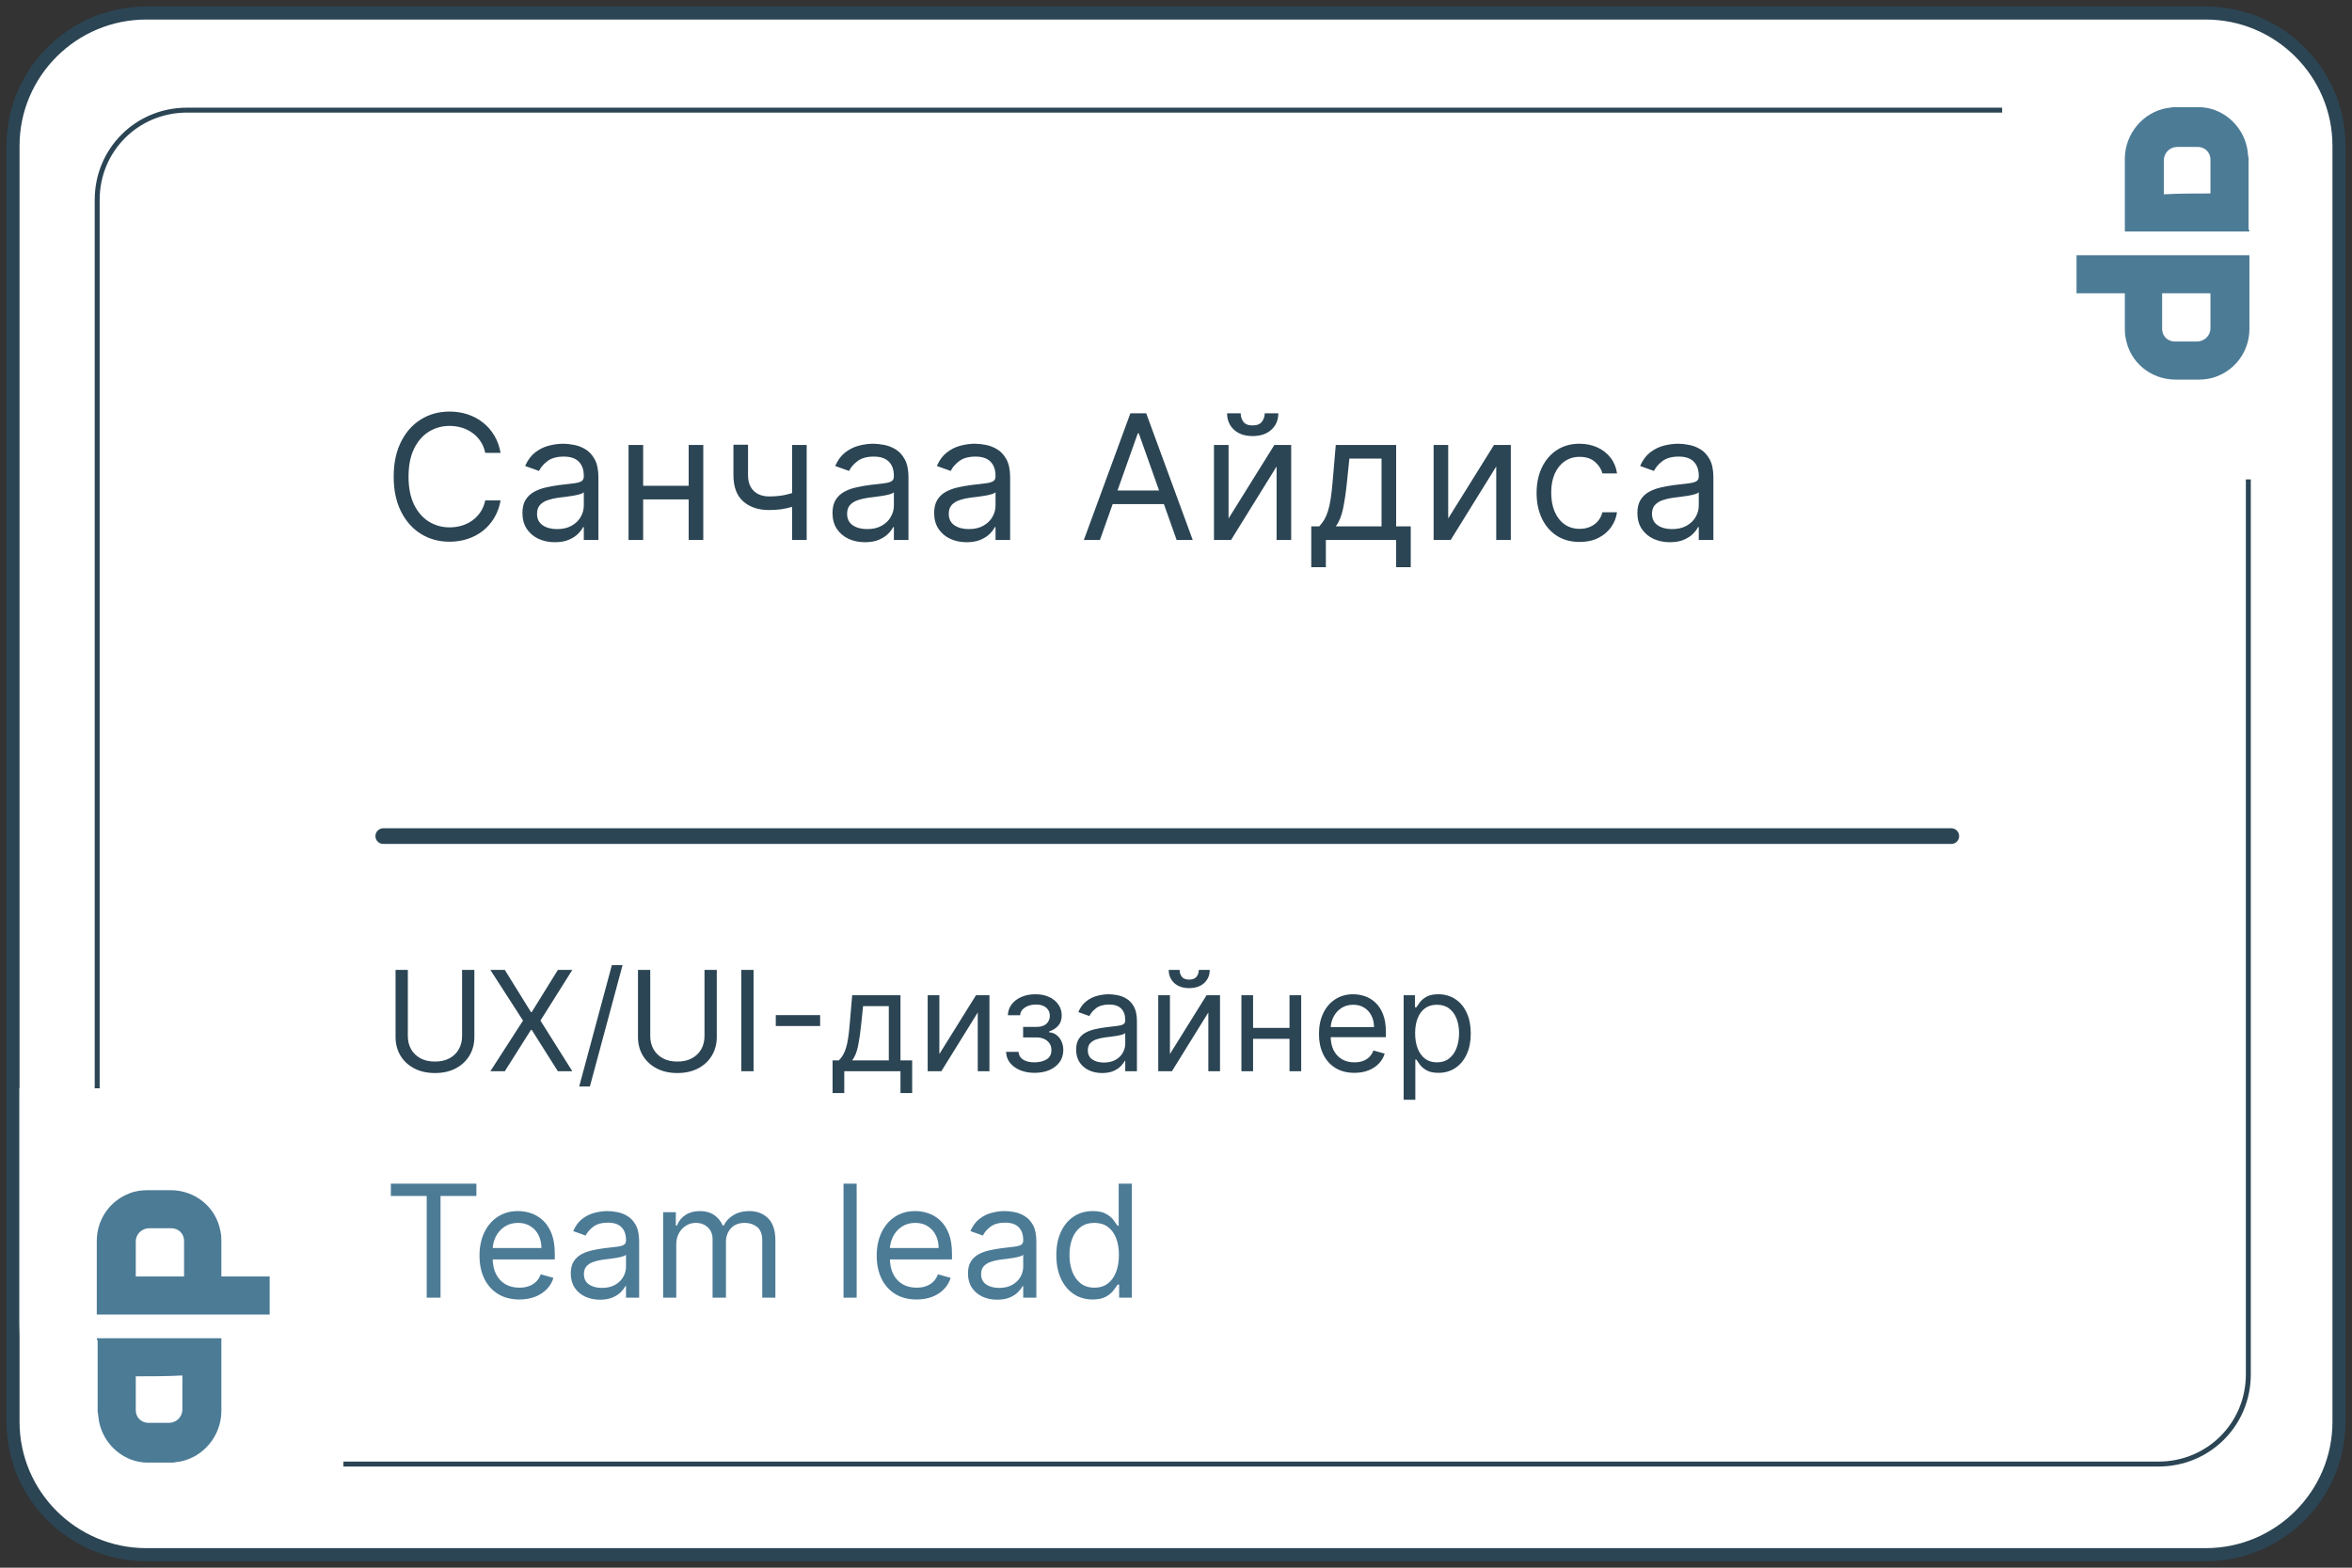 <svg width="270" height="180" viewBox="0 0 270 180" fill="none" xmlns="http://www.w3.org/2000/svg">
<rect x="0" y="0" width="270" height="180" fill="#333333" stroke="none"/>
<g clip-path="url(#clip0_684_3185)">
<path d="M268.507 16.751L268.507 163.248C268.507 171.66 261.645 178.506 253.204 178.506L16.797 178.506C8.356 178.506 1.494 171.66 1.494 163.248L1.494 16.751C1.494 8.339 8.356 1.493 16.797 1.493L253.204 1.493C261.645 1.493 268.507 8.339 268.507 16.751Z" fill="white" stroke="#2B4554" stroke-width="1.5"/>
<path d="M258.099 23.035L258.099 157.807C258.099 163.536 253.53 168.1 247.794 168.1L21.463 168.1C15.727 168.1 11.157 163.536 11.157 157.807L11.157 22.938C11.157 17.209 15.727 12.645 21.463 12.645L247.697 12.645C253.433 12.742 258.099 17.306 258.099 23.035Z" stroke="#2B4554" stroke-width="0.567" stroke-miterlimit="10"/>
<path d="M39.422 124.959L39.422 176.281L27.025 176.281C13.323 176.281 2.231 165.395 2.231 151.947L2.231 124.959L39.422 124.959Z" fill="white"/>
<path d="M229.835 55.041L229.835 3.719L241.984 3.719C255.411 3.719 266.281 14.605 266.281 28.053L266.281 55.041L229.835 55.041Z" fill="white"/>
<path d="M11.11 153.655C15.877 153.655 20.645 153.655 25.412 153.655C25.412 153.752 25.412 153.752 25.412 153.849C25.412 156.569 25.412 159.289 25.412 162.01C25.412 164.827 23.369 167.353 20.547 167.838C20.256 167.838 20.061 167.936 19.769 167.936C18.796 167.936 17.823 167.936 16.948 167.936C14.321 167.936 11.986 165.993 11.402 163.37C11.305 162.981 11.305 162.495 11.208 162.107C11.208 159.387 11.208 156.666 11.208 153.946C11.11 153.752 11.11 153.752 11.11 153.655ZM15.586 158.026C15.586 158.124 15.586 158.124 15.586 158.124C15.586 159.387 15.586 160.649 15.586 161.912C15.586 162.787 16.267 163.37 17.045 163.37C17.823 163.37 18.602 163.37 19.38 163.37C20.256 163.37 20.937 162.69 20.937 161.815C20.937 160.552 20.937 159.387 20.937 158.124C20.937 158.026 20.937 158.026 20.937 157.929C19.185 158.026 17.337 158.026 15.586 158.026Z" fill="#4C7B96"/>
<path d="M11.11 150.935C11.11 150.837 11.11 150.837 11.11 150.74C11.11 148.02 11.11 145.203 11.11 142.483C11.11 140.054 12.57 137.917 14.807 137.042C15.488 136.751 16.267 136.654 16.948 136.654C17.823 136.654 18.699 136.654 19.575 136.654C22.396 136.654 24.828 138.597 25.315 141.414C25.412 141.803 25.412 142.288 25.412 142.677C25.412 143.94 25.412 145.106 25.412 146.369C25.412 146.466 25.412 146.466 25.412 146.563C27.26 146.563 29.109 146.563 30.957 146.563C30.957 148.02 30.957 149.477 30.957 150.935C24.439 150.935 17.823 150.935 11.11 150.935ZM21.131 146.563L21.131 146.466C21.131 145.106 21.131 143.843 21.131 142.483C21.131 141.608 20.45 141.025 19.672 141.025C18.796 141.025 18.018 141.025 17.142 141.025C16.364 141.025 15.586 141.608 15.586 142.58C15.586 143.843 15.586 145.106 15.586 146.369C15.586 146.466 15.586 146.466 15.586 146.563C17.434 146.563 19.283 146.563 21.131 146.563Z" fill="#4C7B96"/>
<path d="M258.225 26.585C253.458 26.585 248.691 26.585 243.924 26.585C243.924 26.488 243.924 26.488 243.924 26.391C243.924 23.671 243.924 20.95 243.924 18.23C243.924 15.413 245.967 12.887 248.788 12.401C249.08 12.401 249.275 12.304 249.567 12.304C250.539 12.304 251.512 12.304 252.388 12.304C255.015 12.304 257.35 14.247 257.933 16.87C258.031 17.259 258.031 17.744 258.128 18.133C258.128 20.853 258.128 23.573 258.128 26.294C258.225 26.488 258.225 26.488 258.225 26.585ZM253.75 22.213C253.75 22.116 253.75 22.116 253.75 22.116C253.75 20.853 253.75 19.59 253.75 18.327C253.75 17.453 253.069 16.87 252.291 16.87C251.512 16.87 250.734 16.87 249.956 16.87C249.08 16.87 248.399 17.55 248.399 18.424C248.399 19.687 248.399 20.853 248.399 22.116C248.399 22.213 248.399 22.213 248.399 22.31C250.15 22.213 251.999 22.213 253.75 22.213Z" fill="#4C7B96"/>
<path d="M258.225 29.305C258.225 29.402 258.225 29.402 258.225 29.5C258.225 32.22 258.225 35.037 258.225 37.757C258.225 40.186 256.766 42.323 254.528 43.197C253.847 43.489 253.069 43.586 252.388 43.586C251.512 43.586 250.636 43.586 249.761 43.586C246.939 43.586 244.507 41.643 244.021 38.826C243.923 38.437 243.923 37.951 243.923 37.563C243.923 36.3 243.923 35.134 243.923 33.871C243.923 33.774 243.923 33.774 243.923 33.677C242.075 33.677 240.226 33.677 238.378 33.677C238.378 32.22 238.378 30.762 238.378 29.305C244.896 29.305 251.512 29.305 258.225 29.305ZM248.204 33.677L248.204 33.774C248.204 35.134 248.204 36.397 248.204 37.757C248.204 38.631 248.885 39.214 249.663 39.214C250.539 39.214 251.317 39.214 252.193 39.214C252.971 39.214 253.75 38.631 253.75 37.66C253.75 36.397 253.75 35.134 253.75 33.871C253.75 33.774 253.75 33.774 253.75 33.677C251.901 33.677 250.053 33.677 248.204 33.677Z" fill="#4C7B96"/>
<path d="M57.466 52L55.705 52C55.6 51.493 55.418 51.048 55.158 50.665C54.902 50.281 54.59 49.959 54.22 49.699C53.856 49.434 53.451 49.235 53.006 49.102C52.561 48.97 52.097 48.903 51.614 48.903C50.733 48.903 49.935 49.126 49.22 49.571C48.51 50.016 47.944 50.672 47.523 51.538C47.106 52.405 46.898 53.468 46.898 54.727C46.898 55.987 47.106 57.05 47.523 57.916C47.944 58.783 48.51 59.438 49.22 59.883C49.935 60.329 50.733 60.551 51.614 60.551C52.097 60.551 52.561 60.485 53.006 60.352C53.451 60.22 53.856 60.023 54.22 59.763C54.59 59.498 54.902 59.173 55.158 58.79C55.418 58.401 55.6 57.956 55.705 57.455L57.466 57.455C57.333 58.198 57.092 58.863 56.742 59.45C56.391 60.037 55.956 60.537 55.435 60.949C54.914 61.356 54.329 61.666 53.68 61.879C53.036 62.092 52.347 62.199 51.614 62.199C50.373 62.199 49.27 61.896 48.304 61.29C47.338 60.684 46.578 59.822 46.024 58.705C45.47 57.587 45.193 56.261 45.193 54.727C45.193 53.193 45.47 51.867 46.024 50.75C46.578 49.633 47.338 48.771 48.304 48.165C49.27 47.559 50.373 47.256 51.614 47.256C52.347 47.256 53.036 47.362 53.68 47.575C54.329 47.788 54.914 48.101 55.435 48.513C55.956 48.92 56.391 49.417 56.742 50.004C57.092 50.587 57.333 51.252 57.466 52ZM63.695 62.256C63.004 62.256 62.376 62.126 61.813 61.865C61.249 61.6 60.802 61.219 60.471 60.722C60.139 60.22 59.974 59.614 59.974 58.903C59.974 58.278 60.097 57.772 60.343 57.383C60.589 56.99 60.918 56.683 61.33 56.46C61.742 56.238 62.197 56.072 62.694 55.963C63.196 55.849 63.7 55.76 64.207 55.693C64.869 55.608 65.407 55.544 65.819 55.501C66.235 55.454 66.538 55.376 66.728 55.267C66.922 55.158 67.019 54.969 67.019 54.699L67.019 54.642C67.019 53.941 66.827 53.397 66.444 53.008C66.065 52.62 65.49 52.426 64.718 52.426C63.918 52.426 63.29 52.601 62.836 52.952C62.381 53.302 62.062 53.676 61.877 54.074L60.286 53.506C60.57 52.843 60.949 52.327 61.422 51.957C61.901 51.583 62.421 51.323 62.985 51.176C63.553 51.025 64.112 50.949 64.661 50.949C65.011 50.949 65.414 50.992 65.868 51.077C66.328 51.157 66.77 51.325 67.197 51.581C67.627 51.837 67.985 52.222 68.269 52.739C68.553 53.255 68.695 53.946 68.695 54.812L68.695 62L67.019 62L67.019 60.523L66.934 60.523C66.82 60.76 66.631 61.013 66.366 61.283C66.1 61.553 65.748 61.782 65.307 61.972C64.867 62.161 64.33 62.256 63.695 62.256ZM63.951 60.75C64.614 60.75 65.172 60.62 65.627 60.359C66.086 60.099 66.432 59.763 66.664 59.351C66.901 58.939 67.019 58.506 67.019 58.051L67.019 56.517C66.948 56.602 66.792 56.68 66.55 56.751C66.314 56.818 66.039 56.877 65.726 56.929C65.419 56.976 65.118 57.019 64.824 57.057C64.535 57.09 64.301 57.118 64.121 57.142C63.686 57.199 63.278 57.291 62.9 57.419C62.526 57.542 62.223 57.729 61.991 57.98C61.763 58.226 61.65 58.562 61.65 58.989C61.65 59.571 61.865 60.011 62.296 60.31C62.732 60.603 63.283 60.75 63.951 60.75ZM79.456 55.778L79.456 57.341L73.433 57.341L73.433 55.778L79.456 55.778ZM73.831 51.091L73.831 62L72.154 62L72.154 51.091L73.831 51.091ZM80.734 51.091L80.734 62L79.058 62L79.058 51.091L80.734 51.091ZM92.604 51.091L92.604 62L90.928 62L90.928 51.091L92.604 51.091ZM91.951 56.29L91.951 57.852C91.572 57.994 91.195 58.12 90.821 58.229C90.447 58.333 90.054 58.416 89.642 58.477C89.231 58.534 88.778 58.562 88.286 58.562C87.05 58.562 86.058 58.229 85.31 57.561C84.567 56.894 84.195 55.892 84.195 54.557L84.195 51.062L85.871 51.062L85.871 54.557C85.871 55.115 85.978 55.575 86.191 55.935C86.404 56.294 86.693 56.562 87.057 56.737C87.422 56.912 87.831 57 88.286 57C88.996 57 89.638 56.936 90.211 56.808C90.788 56.676 91.368 56.503 91.951 56.29ZM99.29 62.256C98.598 62.256 97.971 62.126 97.407 61.865C96.844 61.6 96.397 61.219 96.065 60.722C95.734 60.22 95.568 59.614 95.568 58.903C95.568 58.278 95.691 57.772 95.937 57.383C96.184 56.99 96.513 56.683 96.925 56.46C97.337 56.238 97.791 56.072 98.288 55.963C98.79 55.849 99.294 55.76 99.801 55.693C100.464 55.608 101.001 55.544 101.413 55.501C101.83 55.454 102.133 55.376 102.322 55.267C102.516 55.158 102.613 54.969 102.613 54.699L102.613 54.642C102.613 53.941 102.422 53.397 102.038 53.008C101.659 52.62 101.084 52.426 100.312 52.426C99.512 52.426 98.885 52.601 98.43 52.952C97.976 53.302 97.656 53.676 97.471 54.074L95.88 53.506C96.165 52.843 96.543 52.327 97.017 51.957C97.495 51.583 98.016 51.323 98.579 51.176C99.148 51.025 99.706 50.949 100.256 50.949C100.606 50.949 101.008 50.992 101.463 51.077C101.922 51.157 102.365 51.325 102.791 51.581C103.222 51.837 103.579 52.222 103.863 52.739C104.148 53.255 104.29 53.946 104.29 54.812L104.29 62L102.613 62L102.613 60.523L102.528 60.523C102.415 60.76 102.225 61.013 101.96 61.283C101.695 61.553 101.342 61.782 100.902 61.972C100.462 62.161 99.924 62.256 99.29 62.256ZM99.545 60.75C100.208 60.75 100.767 60.62 101.221 60.359C101.681 60.099 102.026 59.763 102.258 59.351C102.495 58.939 102.613 58.506 102.613 58.051L102.613 56.517C102.542 56.602 102.386 56.68 102.145 56.751C101.908 56.818 101.633 56.877 101.321 56.929C101.013 56.976 100.712 57.019 100.419 57.057C100.13 57.09 99.896 57.118 99.716 57.142C99.28 57.199 98.873 57.291 98.494 57.419C98.12 57.542 97.817 57.729 97.585 57.98C97.358 58.226 97.244 58.562 97.244 58.989C97.244 59.571 97.46 60.011 97.891 60.31C98.326 60.603 98.878 60.75 99.545 60.75ZM110.959 62.256C110.268 62.256 109.641 62.126 109.077 61.865C108.514 61.6 108.066 61.219 107.735 60.722C107.403 60.22 107.238 59.614 107.238 58.903C107.238 58.278 107.361 57.772 107.607 57.383C107.853 56.99 108.182 56.683 108.594 56.46C109.006 56.238 109.461 56.072 109.958 55.963C110.46 55.849 110.964 55.76 111.471 55.693C112.133 55.608 112.671 55.544 113.083 55.501C113.499 55.454 113.802 55.376 113.992 55.267C114.186 55.158 114.283 54.969 114.283 54.699L114.283 54.642C114.283 53.941 114.091 53.397 113.708 53.008C113.329 52.62 112.754 52.426 111.982 52.426C111.182 52.426 110.554 52.601 110.1 52.952C109.645 53.302 109.326 53.676 109.141 54.074L107.55 53.506C107.834 52.843 108.213 52.327 108.686 51.957C109.165 51.583 109.685 51.323 110.249 51.176C110.817 51.025 111.376 50.949 111.925 50.949C112.275 50.949 112.678 50.992 113.132 51.077C113.592 51.157 114.034 51.325 114.461 51.581C114.891 51.837 115.249 52.222 115.533 52.739C115.817 53.255 115.959 53.946 115.959 54.812L115.959 62L114.283 62L114.283 60.523L114.198 60.523C114.084 60.76 113.895 61.013 113.63 61.283C113.364 61.553 113.012 61.782 112.571 61.972C112.131 62.161 111.594 62.256 110.959 62.256ZM111.215 60.75C111.878 60.75 112.436 60.62 112.891 60.359C113.35 60.099 113.696 59.763 113.928 59.351C114.165 58.939 114.283 58.506 114.283 58.051L114.283 56.517C114.212 56.602 114.056 56.68 113.814 56.751C113.578 56.818 113.303 56.877 112.99 56.929C112.683 56.976 112.382 57.019 112.088 57.057C111.8 57.09 111.565 57.118 111.385 57.142C110.95 57.199 110.542 57.291 110.164 57.419C109.79 57.542 109.487 57.729 109.255 57.98C109.027 58.226 108.914 58.562 108.914 58.989C108.914 59.571 109.129 60.011 109.56 60.31C109.996 60.603 110.547 60.75 111.215 60.75ZM126.267 62L124.421 62L129.762 47.455L131.58 47.455L136.921 62L135.074 62L130.728 49.756L130.614 49.756L126.267 62ZM126.949 56.318L134.392 56.318L134.392 57.881L126.949 57.881L126.949 56.318ZM141.035 59.528L146.291 51.091L148.223 51.091L148.223 62L146.547 62L146.547 53.562L141.319 62L139.359 62L139.359 51.091L141.035 51.091L141.035 59.528ZM145.183 47.455L146.745 47.455C146.745 48.222 146.48 48.849 145.95 49.337C145.42 49.824 144.7 50.068 143.791 50.068C142.896 50.068 142.183 49.824 141.653 49.337C141.128 48.849 140.865 48.222 140.865 47.455L142.427 47.455C142.427 47.824 142.529 48.148 142.733 48.428C142.941 48.707 143.294 48.847 143.791 48.847C144.288 48.847 144.643 48.707 144.856 48.428C145.074 48.148 145.183 47.824 145.183 47.455ZM150.528 65.125L150.528 60.438L151.437 60.438C151.66 60.206 151.851 59.955 152.012 59.685C152.173 59.415 152.313 59.095 152.431 58.726C152.554 58.352 152.659 57.897 152.744 57.362C152.829 56.822 152.905 56.171 152.971 55.409L153.34 51.091L160.272 51.091L160.272 60.438L161.948 60.438L161.948 65.125L160.272 65.125L160.272 62L152.204 62L152.204 65.125L150.528 65.125ZM153.34 60.438L158.596 60.438L158.596 52.653L154.903 52.653L154.619 55.409C154.5 56.55 154.354 57.547 154.178 58.399C154.003 59.251 153.724 59.931 153.34 60.438ZM166.249 59.528L171.505 51.091L173.437 51.091L173.437 62L171.761 62L171.761 53.562L166.533 62L164.573 62L164.573 51.091L166.249 51.091L166.249 59.528ZM181.339 62.227C180.316 62.227 179.435 61.986 178.697 61.503C177.958 61.02 177.39 60.355 176.992 59.507C176.594 58.66 176.395 57.691 176.395 56.602C176.395 55.494 176.599 54.517 177.006 53.669C177.418 52.817 177.991 52.151 178.725 51.673C179.464 51.19 180.325 50.949 181.31 50.949C182.077 50.949 182.768 51.091 183.384 51.375C184 51.659 184.504 52.057 184.897 52.568C185.29 53.08 185.534 53.676 185.628 54.358L183.952 54.358C183.824 53.861 183.54 53.42 183.1 53.037C182.664 52.649 182.077 52.455 181.339 52.455C180.685 52.455 180.112 52.625 179.62 52.966C179.132 53.302 178.751 53.778 178.476 54.394C178.206 55.004 178.072 55.722 178.072 56.545C178.072 57.388 178.204 58.122 178.469 58.747C178.739 59.372 179.118 59.858 179.606 60.203C180.098 60.549 180.676 60.722 181.339 60.722C181.774 60.722 182.17 60.646 182.525 60.494C182.88 60.343 183.18 60.125 183.427 59.841C183.673 59.557 183.848 59.216 183.952 58.818L185.628 58.818C185.534 59.462 185.299 60.042 184.925 60.558C184.556 61.07 184.066 61.477 183.455 61.78C182.849 62.078 182.143 62.227 181.339 62.227ZM191.689 62.256C190.998 62.256 190.37 62.126 189.807 61.865C189.243 61.6 188.796 61.219 188.464 60.722C188.133 60.22 187.967 59.614 187.967 58.903C187.967 58.278 188.09 57.772 188.337 57.383C188.583 56.99 188.912 56.683 189.324 56.46C189.736 56.238 190.19 56.072 190.687 55.963C191.189 55.849 191.694 55.76 192.2 55.693C192.863 55.608 193.4 55.544 193.812 55.501C194.229 55.454 194.532 55.376 194.722 55.267C194.916 55.158 195.013 54.969 195.013 54.699L195.013 54.642C195.013 53.941 194.821 53.397 194.437 53.008C194.059 52.62 193.483 52.426 192.712 52.426C191.911 52.426 191.284 52.601 190.829 52.952C190.375 53.302 190.055 53.676 189.871 54.074L188.28 53.506C188.564 52.843 188.943 52.327 189.416 51.957C189.894 51.583 190.415 51.323 190.979 51.176C191.547 51.025 192.106 50.949 192.655 50.949C193.005 50.949 193.408 50.992 193.862 51.077C194.321 51.157 194.764 51.325 195.19 51.581C195.621 51.837 195.979 52.222 196.263 52.739C196.547 53.255 196.689 53.946 196.689 54.812L196.689 62L195.013 62L195.013 60.523L194.927 60.523C194.814 60.76 194.624 61.013 194.359 61.283C194.094 61.553 193.741 61.782 193.301 61.972C192.861 62.161 192.323 62.256 191.689 62.256ZM191.945 60.75C192.607 60.75 193.166 60.62 193.621 60.359C194.08 60.099 194.426 59.763 194.658 59.351C194.894 58.939 195.013 58.506 195.013 58.051L195.013 56.517C194.942 56.602 194.785 56.68 194.544 56.751C194.307 56.818 194.033 56.877 193.72 56.929C193.412 56.976 193.112 57.019 192.818 57.057C192.529 57.09 192.295 57.118 192.115 57.142C191.679 57.199 191.272 57.291 190.893 57.419C190.519 57.542 190.216 57.729 189.984 57.98C189.757 58.226 189.643 58.562 189.643 58.989C189.643 59.571 189.859 60.011 190.29 60.31C190.725 60.603 191.277 60.75 191.945 60.75Z" fill="#2B4554"/>
<path d="M44 96L224 96" stroke="#2B4554" stroke-width="1.8" stroke-linecap="round"/>
<path d="M53.045 111.364L54.455 111.364L54.455 119.068C54.455 119.864 54.267 120.574 53.892 121.199C53.521 121.82 52.996 122.311 52.318 122.67C51.64 123.027 50.845 123.205 49.932 123.205C49.019 123.205 48.224 123.027 47.545 122.67C46.867 122.311 46.341 121.82 45.966 121.199C45.595 120.574 45.409 119.864 45.409 119.068L45.409 111.364L46.818 111.364L46.818 118.955C46.818 119.523 46.943 120.028 47.193 120.472C47.443 120.911 47.799 121.258 48.261 121.511C48.727 121.761 49.284 121.886 49.932 121.886C50.58 121.886 51.136 121.761 51.602 121.511C52.068 121.258 52.424 120.911 52.67 120.472C52.92 120.028 53.045 119.523 53.045 118.955L53.045 111.364ZM57.95 111.364L60.95 116.205L61.041 116.205L64.041 111.364L65.7 111.364L62.041 117.182L65.7 123L64.041 123L61.041 118.25L60.95 118.25L57.95 123L56.291 123L60.041 117.182L56.291 111.364L57.95 111.364ZM71.466 110.818L67.716 124.75L66.489 124.75L70.239 110.818L71.466 110.818ZM80.874 111.364L82.283 111.364L82.283 119.068C82.283 119.864 82.095 120.574 81.72 121.199C81.349 121.82 80.824 122.311 80.146 122.67C79.468 123.027 78.673 123.205 77.76 123.205C76.847 123.205 76.052 123.027 75.374 122.67C74.695 122.311 74.169 121.82 73.794 121.199C73.423 120.574 73.237 119.864 73.237 119.068L73.237 111.364L74.646 111.364L74.646 118.955C74.646 119.523 74.771 120.028 75.021 120.472C75.271 120.911 75.627 121.258 76.09 121.511C76.555 121.761 77.112 121.886 77.76 121.886C78.408 121.886 78.965 121.761 79.43 121.511C79.896 121.258 80.252 120.911 80.499 120.472C80.749 120.028 80.874 119.523 80.874 118.955L80.874 111.364ZM86.506 111.364L86.506 123L85.097 123L85.097 111.364L86.506 111.364ZM94.149 116.557L94.149 117.807L89.058 117.807L89.058 116.557L94.149 116.557ZM95.577 125.5L95.577 121.75L96.304 121.75C96.482 121.564 96.635 121.364 96.764 121.148C96.893 120.932 97.005 120.676 97.099 120.381C97.198 120.081 97.281 119.718 97.349 119.29C97.418 118.858 97.478 118.337 97.531 117.727L97.827 114.273L103.372 114.273L103.372 121.75L104.713 121.75L104.713 125.5L103.372 125.5L103.372 123L96.918 123L96.918 125.5L95.577 125.5ZM97.827 121.75L102.031 121.75L102.031 115.523L99.077 115.523L98.849 117.727C98.755 118.64 98.637 119.438 98.497 120.119C98.357 120.801 98.133 121.345 97.827 121.75ZM107.834 121.023L112.038 114.273L113.584 114.273L113.584 123L112.243 123L112.243 116.25L108.061 123L106.493 123L106.493 114.273L107.834 114.273L107.834 121.023ZM115.494 120.773L116.926 120.773C116.956 121.167 117.134 121.466 117.46 121.67C117.79 121.875 118.218 121.977 118.744 121.977C119.282 121.977 119.742 121.867 120.125 121.648C120.508 121.424 120.699 121.064 120.699 120.568C120.699 120.277 120.627 120.023 120.483 119.807C120.339 119.587 120.136 119.417 119.875 119.295C119.614 119.174 119.305 119.114 118.949 119.114L117.449 119.114L117.449 117.909L118.949 117.909C119.483 117.909 119.877 117.788 120.131 117.545C120.388 117.303 120.517 117 120.517 116.636C120.517 116.246 120.379 115.934 120.102 115.699C119.826 115.46 119.434 115.341 118.926 115.341C118.415 115.341 117.989 115.456 117.648 115.688C117.307 115.915 117.127 116.208 117.108 116.568L115.699 116.568C115.714 116.098 115.858 115.684 116.131 115.324C116.403 114.96 116.775 114.676 117.244 114.472C117.714 114.263 118.252 114.159 118.858 114.159C119.472 114.159 120.004 114.267 120.455 114.483C120.909 114.695 121.259 114.985 121.506 115.352C121.756 115.716 121.881 116.129 121.881 116.591C121.881 117.083 121.742 117.481 121.466 117.784C121.189 118.087 120.843 118.303 120.426 118.432L120.426 118.523C120.756 118.545 121.042 118.652 121.284 118.841C121.53 119.027 121.722 119.271 121.858 119.574C121.994 119.873 122.062 120.205 122.062 120.568C122.062 121.098 121.92 121.561 121.636 121.955C121.352 122.345 120.962 122.648 120.466 122.864C119.97 123.076 119.403 123.182 118.767 123.182C118.15 123.182 117.597 123.081 117.108 122.881C116.619 122.676 116.231 122.394 115.943 122.034C115.659 121.67 115.509 121.25 115.494 120.773ZM126.514 123.205C125.961 123.205 125.459 123.1 125.009 122.892C124.558 122.68 124.2 122.375 123.935 121.977C123.67 121.576 123.537 121.091 123.537 120.523C123.537 120.023 123.635 119.617 123.832 119.307C124.029 118.992 124.293 118.746 124.622 118.568C124.952 118.39 125.315 118.258 125.713 118.17C126.115 118.08 126.518 118.008 126.923 117.955C127.454 117.886 127.884 117.835 128.213 117.801C128.546 117.763 128.789 117.701 128.94 117.614C129.096 117.527 129.173 117.375 129.173 117.159L129.173 117.114C129.173 116.553 129.02 116.117 128.713 115.807C128.41 115.496 127.95 115.341 127.332 115.341C126.692 115.341 126.19 115.481 125.827 115.761C125.463 116.042 125.207 116.341 125.06 116.659L123.787 116.205C124.014 115.674 124.317 115.261 124.696 114.966C125.079 114.667 125.495 114.458 125.946 114.341C126.401 114.22 126.848 114.159 127.287 114.159C127.567 114.159 127.889 114.193 128.253 114.261C128.62 114.326 128.974 114.46 129.315 114.665C129.66 114.869 129.946 115.178 130.173 115.591C130.401 116.004 130.514 116.557 130.514 117.25L130.514 123L129.173 123L129.173 121.818L129.105 121.818C129.014 122.008 128.863 122.21 128.651 122.426C128.438 122.642 128.156 122.826 127.804 122.977C127.452 123.129 127.022 123.205 126.514 123.205ZM126.719 122C127.249 122 127.696 121.896 128.06 121.688C128.427 121.479 128.704 121.21 128.889 120.881C129.079 120.551 129.173 120.205 129.173 119.841L129.173 118.614C129.116 118.682 128.991 118.744 128.798 118.801C128.609 118.854 128.389 118.902 128.139 118.943C127.893 118.981 127.652 119.015 127.418 119.045C127.187 119.072 126.999 119.095 126.855 119.114C126.507 119.159 126.181 119.233 125.878 119.335C125.579 119.434 125.336 119.583 125.151 119.784C124.969 119.981 124.878 120.25 124.878 120.591C124.878 121.057 125.05 121.409 125.395 121.648C125.743 121.883 126.185 122 126.719 122ZM134.303 121.023L138.507 114.273L140.053 114.273L140.053 123L138.712 123L138.712 116.25L134.53 123L132.962 123L132.962 114.273L134.303 114.273L134.303 121.023ZM137.621 111.364L138.871 111.364C138.871 111.977 138.659 112.479 138.234 112.869C137.81 113.259 137.234 113.455 136.507 113.455C135.791 113.455 135.221 113.259 134.797 112.869C134.376 112.479 134.166 111.977 134.166 111.364L135.416 111.364C135.416 111.659 135.498 111.919 135.661 112.142C135.827 112.366 136.109 112.477 136.507 112.477C136.905 112.477 137.189 112.366 137.359 112.142C137.534 111.919 137.621 111.659 137.621 111.364ZM148.349 118.023L148.349 119.273L143.531 119.273L143.531 118.023L148.349 118.023ZM143.849 114.273L143.849 123L142.509 123L142.509 114.273L143.849 114.273ZM149.372 114.273L149.372 123L148.031 123L148.031 114.273L149.372 114.273ZM155.48 123.182C154.639 123.182 153.914 122.996 153.304 122.625C152.698 122.25 152.23 121.727 151.901 121.057C151.575 120.383 151.412 119.598 151.412 118.705C151.412 117.811 151.575 117.023 151.901 116.341C152.23 115.655 152.688 115.121 153.276 114.739C153.866 114.352 154.556 114.159 155.344 114.159C155.798 114.159 156.247 114.235 156.69 114.386C157.134 114.538 157.537 114.784 157.901 115.125C158.264 115.462 158.554 115.909 158.77 116.466C158.986 117.023 159.094 117.708 159.094 118.523L159.094 119.091L152.366 119.091L152.366 117.932L157.73 117.932C157.73 117.439 157.632 117 157.435 116.614C157.241 116.227 156.965 115.922 156.605 115.699C156.249 115.475 155.829 115.364 155.344 115.364C154.81 115.364 154.348 115.496 153.957 115.761C153.571 116.023 153.274 116.364 153.065 116.784C152.857 117.205 152.753 117.655 152.753 118.136L152.753 118.909C152.753 119.568 152.866 120.127 153.094 120.585C153.325 121.04 153.645 121.386 154.054 121.625C154.463 121.86 154.938 121.977 155.48 121.977C155.832 121.977 156.151 121.928 156.435 121.83C156.723 121.727 156.971 121.576 157.179 121.375C157.387 121.17 157.548 120.917 157.662 120.614L158.957 120.977C158.821 121.417 158.592 121.803 158.27 122.136C157.948 122.466 157.55 122.723 157.077 122.909C156.603 123.091 156.071 123.182 155.48 123.182ZM161.134 126.273L161.134 114.273L162.429 114.273L162.429 115.659L162.588 115.659C162.687 115.508 162.823 115.314 162.997 115.08C163.175 114.841 163.429 114.629 163.759 114.443C164.092 114.254 164.543 114.159 165.111 114.159C165.846 114.159 166.493 114.343 167.054 114.71C167.615 115.078 168.052 115.598 168.366 116.273C168.681 116.947 168.838 117.742 168.838 118.659C168.838 119.583 168.681 120.384 168.366 121.063C168.052 121.737 167.616 122.259 167.06 122.631C166.503 122.998 165.861 123.182 165.134 123.182C164.573 123.182 164.124 123.089 163.787 122.903C163.45 122.714 163.19 122.5 163.009 122.261C162.827 122.019 162.687 121.818 162.588 121.659L162.474 121.659L162.474 126.273L161.134 126.273ZM162.452 118.636C162.452 119.295 162.548 119.877 162.741 120.381C162.935 120.881 163.217 121.273 163.588 121.557C163.959 121.837 164.414 121.977 164.952 121.977C165.512 121.977 165.98 121.83 166.355 121.534C166.734 121.235 167.018 120.833 167.207 120.33C167.401 119.822 167.497 119.258 167.497 118.636C167.497 118.023 167.402 117.47 167.213 116.977C167.027 116.481 166.745 116.089 166.366 115.801C165.991 115.509 165.52 115.364 164.952 115.364C164.406 115.364 163.948 115.502 163.577 115.778C163.205 116.051 162.925 116.434 162.736 116.926C162.546 117.415 162.452 117.985 162.452 118.636Z" fill="#2B4554"/>
<path d="M44.869 137.315L44.869 135.909L54.688 135.909L54.688 137.315L50.571 137.315L50.571 149L48.986 149L48.986 137.315L44.869 137.315ZM59.622 149.205C58.676 149.205 57.86 148.996 57.174 148.578C56.492 148.156 55.966 147.568 55.595 146.814C55.229 146.055 55.045 145.173 55.045 144.168C55.045 143.162 55.229 142.276 55.595 141.509C55.966 140.737 56.481 140.136 57.142 139.706C57.807 139.271 58.582 139.054 59.469 139.054C59.98 139.054 60.485 139.139 60.984 139.31C61.482 139.48 61.936 139.757 62.345 140.141C62.754 140.52 63.08 141.023 63.323 141.649C63.566 142.276 63.688 143.047 63.688 143.963L63.688 144.602L56.119 144.602L56.119 143.298L62.153 143.298C62.153 142.744 62.043 142.25 61.821 141.815C61.604 141.381 61.293 141.038 60.888 140.786C60.487 140.535 60.014 140.409 59.469 140.409C58.868 140.409 58.348 140.558 57.909 140.857C57.474 141.151 57.14 141.534 56.906 142.007C56.671 142.48 56.554 142.987 56.554 143.528L56.554 144.398C56.554 145.139 56.682 145.768 56.938 146.283C57.197 146.795 57.557 147.185 58.018 147.453C58.478 147.717 59.013 147.849 59.622 147.849C60.019 147.849 60.376 147.794 60.696 147.683C61.02 147.568 61.299 147.398 61.533 147.172C61.768 146.942 61.949 146.656 62.077 146.315L63.534 146.724C63.381 147.219 63.123 147.653 62.761 148.028C62.398 148.399 61.951 148.689 61.418 148.898C60.886 149.102 60.287 149.205 59.622 149.205ZM68.871 149.23C68.249 149.23 67.685 149.113 67.178 148.879C66.671 148.64 66.268 148.297 65.969 147.849C65.671 147.398 65.522 146.852 65.522 146.213C65.522 145.651 65.633 145.195 65.854 144.845C66.076 144.491 66.372 144.214 66.743 144.014C67.114 143.814 67.523 143.665 67.97 143.567C68.422 143.464 68.876 143.384 69.332 143.324C69.928 143.247 70.412 143.19 70.783 143.151C71.158 143.109 71.43 143.038 71.601 142.94C71.776 142.842 71.863 142.672 71.863 142.429L71.863 142.378C71.863 141.747 71.69 141.257 71.345 140.908C71.004 140.558 70.487 140.384 69.792 140.384C69.072 140.384 68.507 140.541 68.098 140.857C67.689 141.172 67.401 141.509 67.235 141.866L65.803 141.355C66.059 140.759 66.4 140.294 66.826 139.962C67.256 139.625 67.725 139.391 68.232 139.259C68.744 139.122 69.246 139.054 69.741 139.054C70.056 139.054 70.418 139.092 70.827 139.169C71.241 139.241 71.639 139.393 72.023 139.623C72.41 139.853 72.732 140.2 72.988 140.665C73.244 141.129 73.371 141.751 73.371 142.531L73.371 149L71.863 149L71.863 147.67L71.786 147.67C71.684 147.884 71.513 148.112 71.275 148.354C71.036 148.597 70.719 148.804 70.322 148.974C69.926 149.145 69.442 149.23 68.871 149.23ZM69.102 147.875C69.698 147.875 70.201 147.758 70.61 147.523C71.023 147.289 71.335 146.987 71.543 146.616C71.756 146.245 71.863 145.855 71.863 145.446L71.863 144.065C71.799 144.142 71.658 144.212 71.441 144.276C71.228 144.336 70.981 144.389 70.7 144.436C70.423 144.479 70.152 144.517 69.888 144.551C69.628 144.581 69.417 144.607 69.255 144.628C68.863 144.679 68.496 144.762 68.156 144.877C67.819 144.988 67.546 145.156 67.337 145.382C67.133 145.604 67.031 145.906 67.031 146.29C67.031 146.814 67.224 147.21 67.612 147.479C68.004 147.743 68.501 147.875 69.102 147.875ZM76.125 149L76.125 139.182L77.582 139.182L77.582 140.716L77.71 140.716C77.915 140.192 78.245 139.785 78.701 139.495C79.157 139.201 79.704 139.054 80.344 139.054C80.991 139.054 81.53 139.201 81.961 139.495C82.395 139.785 82.734 140.192 82.977 140.716L83.079 140.716C83.331 140.209 83.708 139.806 84.211 139.508C84.714 139.205 85.317 139.054 86.02 139.054C86.897 139.054 87.616 139.329 88.174 139.879C88.732 140.424 89.011 141.274 89.011 142.429L89.011 149L87.503 149L87.503 142.429C87.503 141.705 87.305 141.187 86.908 140.876C86.512 140.565 86.045 140.409 85.508 140.409C84.818 140.409 84.283 140.618 83.904 141.036C83.525 141.449 83.335 141.973 83.335 142.608L83.335 149L81.801 149L81.801 142.276C81.801 141.717 81.62 141.268 81.258 140.927C80.895 140.582 80.429 140.409 79.858 140.409C79.466 140.409 79.099 140.513 78.758 140.722C78.422 140.931 78.149 141.221 77.94 141.592C77.736 141.958 77.633 142.382 77.633 142.864L77.633 149L76.125 149ZM98.34 135.909L98.34 149L96.832 149L96.832 135.909L98.34 135.909ZM105.22 149.205C104.274 149.205 103.458 148.996 102.772 148.578C102.09 148.156 101.564 147.568 101.193 146.814C100.826 146.055 100.643 145.173 100.643 144.168C100.643 143.162 100.826 142.276 101.193 141.509C101.564 140.737 102.079 140.136 102.74 139.706C103.404 139.271 104.18 139.054 105.066 139.054C105.578 139.054 106.083 139.139 106.581 139.31C107.08 139.48 107.534 139.757 107.943 140.141C108.352 140.52 108.678 141.023 108.921 141.649C109.164 142.276 109.285 143.047 109.285 143.963L109.285 144.602L101.717 144.602L101.717 143.298L107.751 143.298C107.751 142.744 107.64 142.25 107.419 141.815C107.201 141.381 106.89 141.038 106.485 140.786C106.085 140.535 105.612 140.409 105.066 140.409C104.466 140.409 103.946 140.558 103.507 140.857C103.072 141.151 102.738 141.534 102.503 142.007C102.269 142.48 102.152 142.987 102.152 143.528L102.152 144.398C102.152 145.139 102.279 145.768 102.535 146.283C102.795 146.795 103.155 147.185 103.615 147.453C104.076 147.717 104.61 147.849 105.22 147.849C105.616 147.849 105.974 147.794 106.294 147.683C106.618 147.568 106.897 147.398 107.131 147.172C107.365 146.942 107.547 146.656 107.674 146.315L109.132 146.724C108.978 147.219 108.721 147.653 108.358 148.028C107.996 148.399 107.549 148.689 107.016 148.898C106.483 149.102 105.885 149.205 105.22 149.205ZM114.469 149.23C113.847 149.23 113.282 149.113 112.775 148.879C112.268 148.64 111.865 148.297 111.567 147.849C111.269 147.398 111.12 146.852 111.12 146.213C111.12 145.651 111.23 145.195 111.452 144.845C111.674 144.491 111.97 144.214 112.341 144.014C112.711 143.814 113.12 143.665 113.568 143.567C114.02 143.464 114.473 143.384 114.929 143.324C115.526 143.247 116.01 143.19 116.38 143.151C116.755 143.109 117.028 143.038 117.199 142.94C117.373 142.842 117.461 142.672 117.461 142.429L117.461 142.378C117.461 141.747 117.288 141.257 116.943 140.908C116.602 140.558 116.084 140.384 115.39 140.384C114.669 140.384 114.105 140.541 113.696 140.857C113.287 141.172 112.999 141.509 112.833 141.866L111.401 141.355C111.657 140.759 111.998 140.294 112.424 139.962C112.854 139.625 113.323 139.391 113.83 139.259C114.341 139.122 114.844 139.054 115.338 139.054C115.654 139.054 116.016 139.092 116.425 139.169C116.838 139.241 117.237 139.393 117.62 139.623C118.008 139.853 118.33 140.2 118.586 140.665C118.841 141.129 118.969 141.751 118.969 142.531L118.969 149L117.461 149L117.461 147.67L117.384 147.67C117.282 147.884 117.111 148.112 116.873 148.354C116.634 148.597 116.316 148.804 115.92 148.974C115.524 149.145 115.04 149.23 114.469 149.23ZM114.699 147.875C115.296 147.875 115.799 147.758 116.208 147.523C116.621 147.289 116.932 146.987 117.141 146.616C117.354 146.245 117.461 145.855 117.461 145.446L117.461 144.065C117.397 144.142 117.256 144.212 117.039 144.276C116.826 144.336 116.578 144.389 116.297 144.436C116.02 144.479 115.75 144.517 115.485 144.551C115.225 144.581 115.015 144.607 114.853 144.628C114.461 144.679 114.094 144.762 113.753 144.877C113.417 144.988 113.144 145.156 112.935 145.382C112.73 145.604 112.628 145.906 112.628 146.29C112.628 146.814 112.822 147.21 113.21 147.479C113.602 147.743 114.098 147.875 114.699 147.875ZM125.43 149.205C124.612 149.205 123.889 148.998 123.263 148.585C122.637 148.167 122.146 147.579 121.793 146.82C121.439 146.058 121.262 145.156 121.262 144.116C121.262 143.085 121.439 142.19 121.793 141.432C122.146 140.673 122.639 140.087 123.269 139.674C123.9 139.261 124.629 139.054 125.455 139.054C126.095 139.054 126.6 139.161 126.97 139.374C127.345 139.582 127.631 139.821 127.827 140.089C128.027 140.354 128.183 140.571 128.294 140.741L128.421 140.741L128.421 135.909L129.93 135.909L129.93 149L128.472 149L128.472 147.491L128.294 147.491C128.183 147.67 128.025 147.896 127.82 148.169C127.616 148.438 127.324 148.678 126.945 148.891C126.566 149.1 126.061 149.205 125.43 149.205ZM125.634 147.849C126.24 147.849 126.751 147.692 127.169 147.376C127.586 147.057 127.904 146.616 128.121 146.053C128.338 145.487 128.447 144.832 128.447 144.091C128.447 143.358 128.34 142.717 128.127 142.167C127.914 141.613 127.599 141.183 127.181 140.876C126.764 140.565 126.248 140.409 125.634 140.409C124.995 140.409 124.463 140.573 124.036 140.901C123.615 141.225 123.297 141.666 123.084 142.224C122.875 142.778 122.771 143.401 122.771 144.091C122.771 144.79 122.877 145.425 123.09 145.996C123.308 146.563 123.627 147.014 124.049 147.351C124.475 147.683 125.004 147.849 125.634 147.849Z" fill="#4C7B96"/>
</g>
<defs>
<clipPath id="clip0_684_3185">
<rect width="180" height="270" fill="white" transform="translate(0 180) rotate(-90)"/>
</clipPath>
</defs>
</svg>
